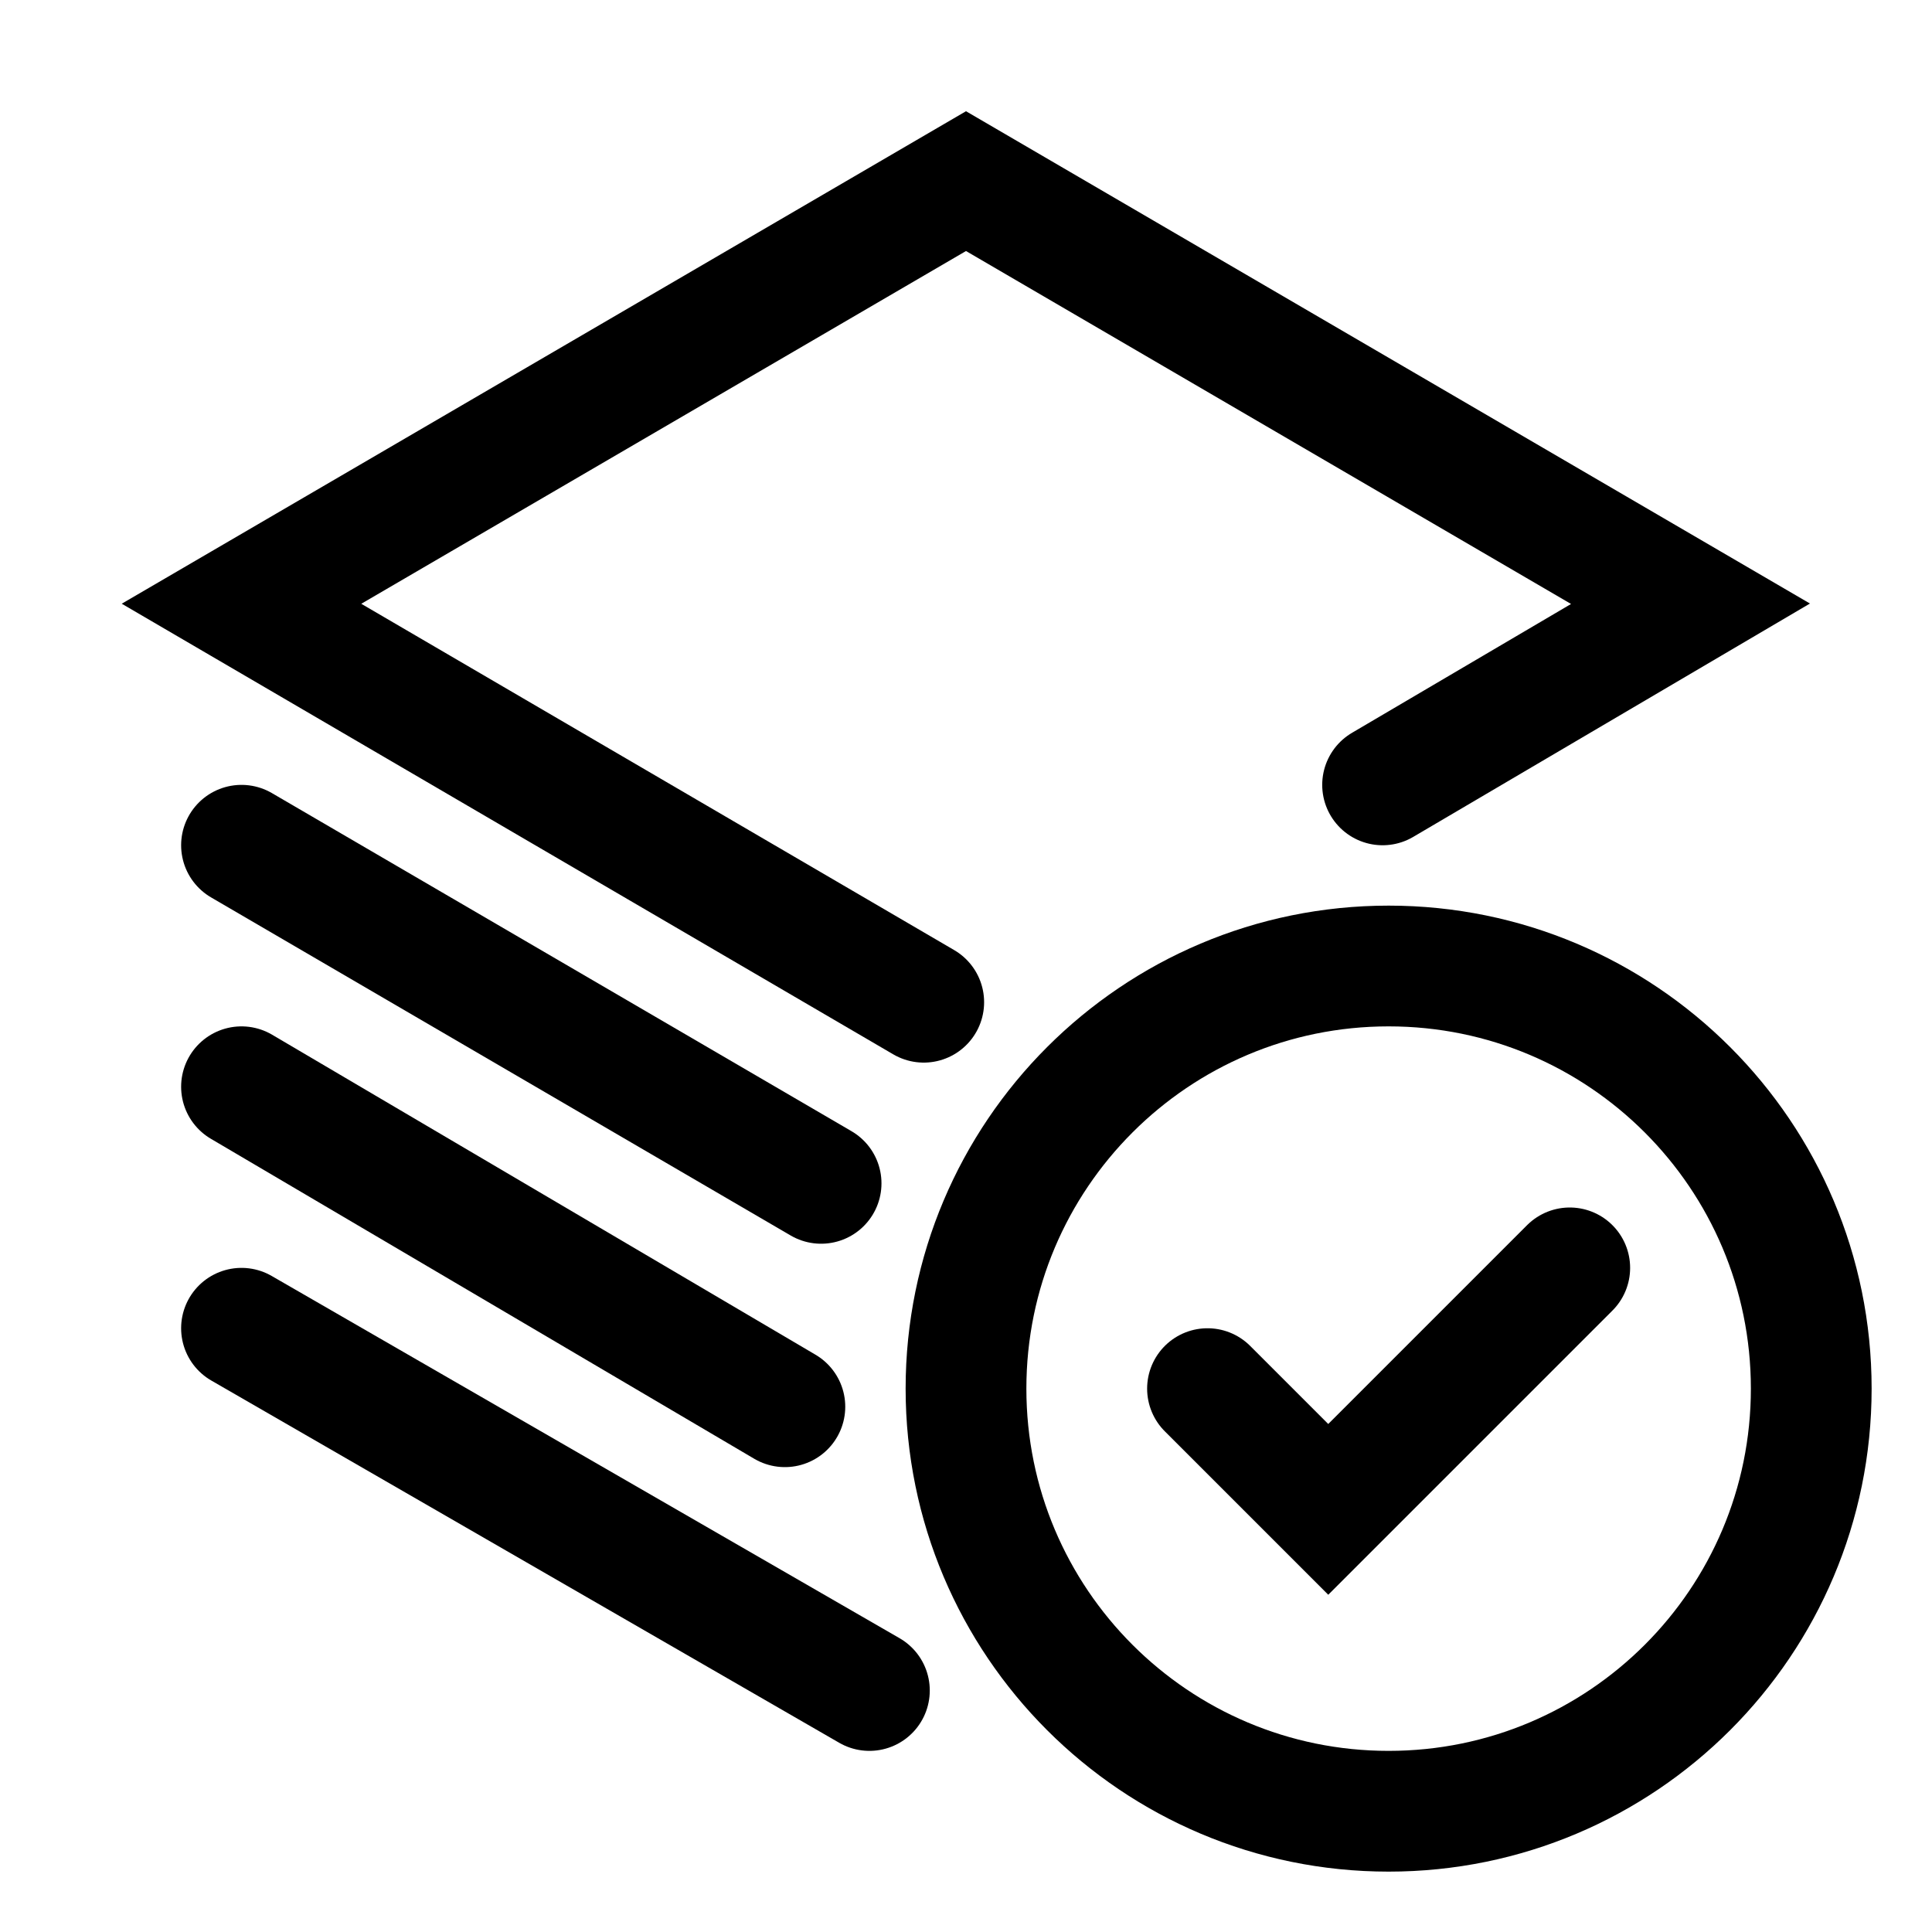 <svg width="32" height="32" viewBox="0 0 32 32" fill="none" xmlns="http://www.w3.org/2000/svg">
<path d="M15.3 16.6L4 10L16 3L28 10L22.9 13" stroke="black" stroke-width="2" stroke-miterlimit="10" stroke-linecap="round"/>
<path d="M13.6 19.6L4 14" stroke="black" stroke-width="2" stroke-miterlimit="10" stroke-linecap="round"/>
<path d="M13 23.3L4 18" stroke="black" stroke-width="2" stroke-miterlimit="10" stroke-linecap="round"/>
<path d="M14.4 28L4 22" stroke="black" stroke-width="2" stroke-miterlimit="10" stroke-linecap="round"/>
<path d="M23 30C26.866 30 30 26.866 30 23C30 19.134 26.866 16 23 16C19.134 16 16 19.134 16 23C16 26.866 19.134 30 23 30Z" stroke="black" stroke-width="2" stroke-miterlimit="10"/>
<path d="M20 23L22 25L26 21" stroke="black" stroke-width="2" stroke-miterlimit="10" stroke-linecap="round"/>
</svg>
